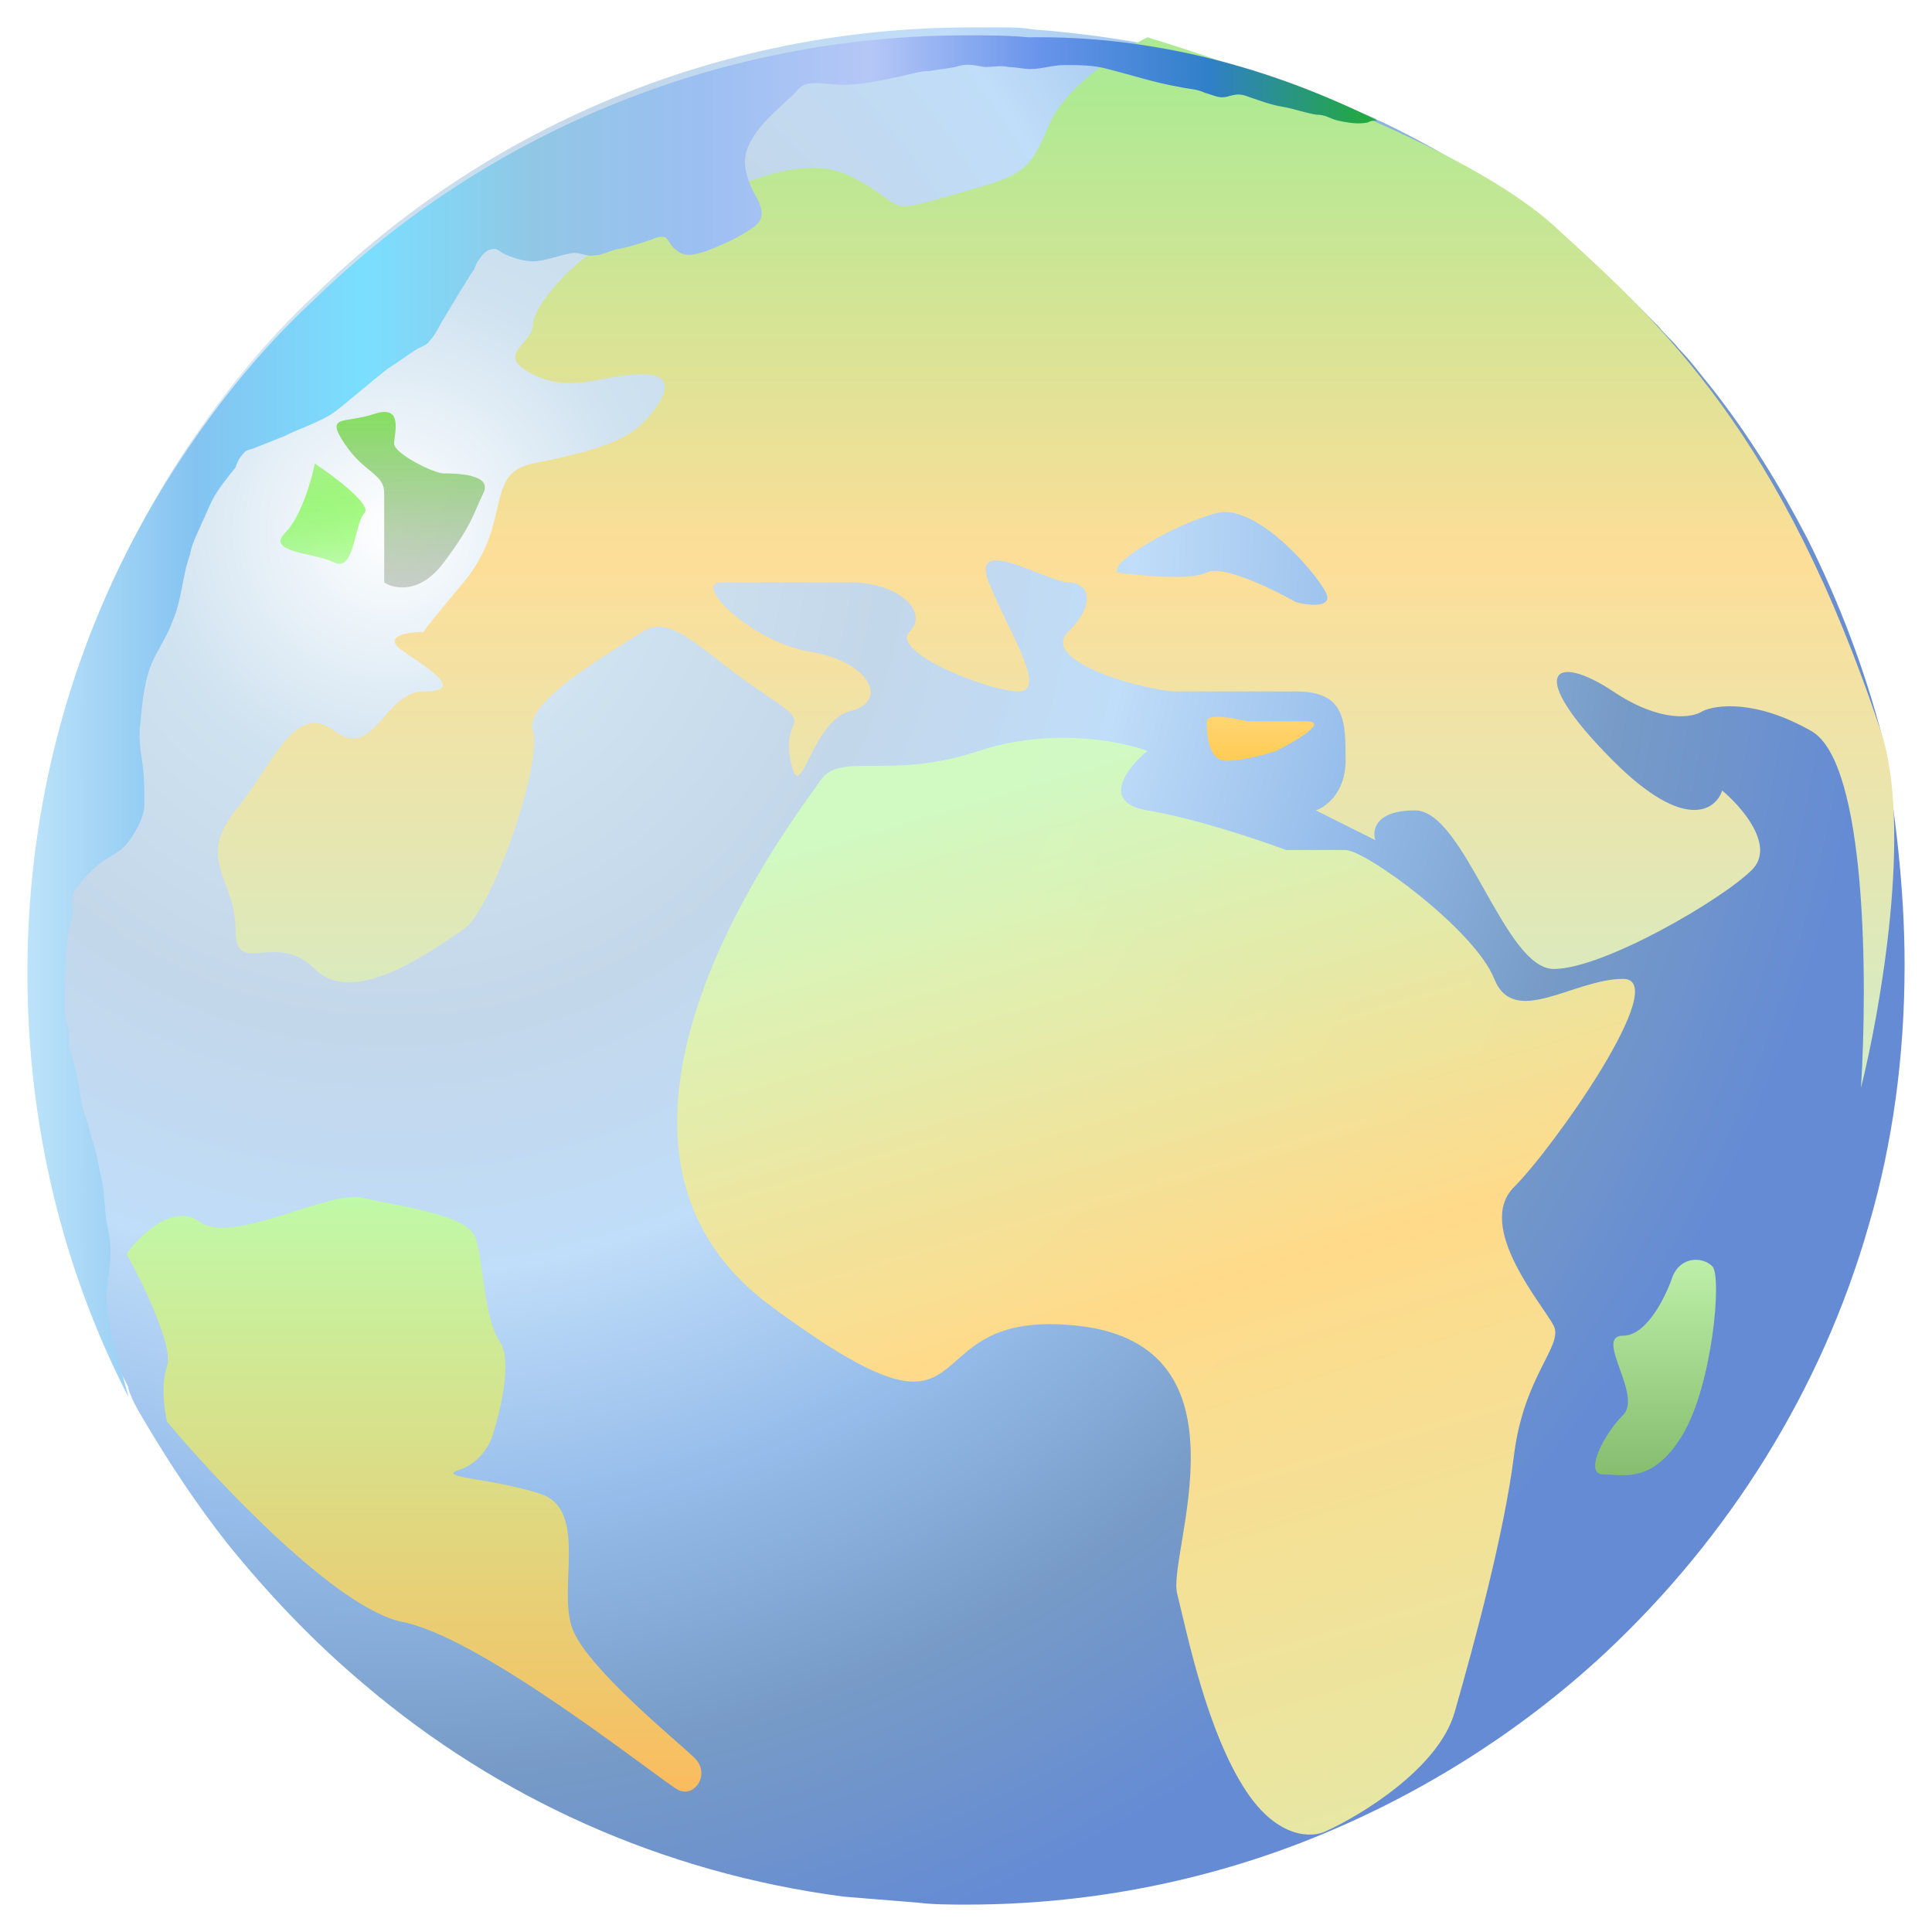 <svg width="282" height="282" viewBox="0 0 282 282" fill="none" xmlns="http://www.w3.org/2000/svg">
<g filter="url(#filter0_d_785_1069)">
<path fill-rule="evenodd" clip-rule="evenodd" d="M274 136.855C274 150.165 272.264 162.895 268.792 174.758C261.848 199.062 248.25 220.473 230.311 237.254C217.58 249.117 202.245 258.665 185.753 265.031C170.708 270.817 154.216 274 137.145 274C134.83 274 132.226 274 129.912 273.711C126.44 273.421 122.678 273.132 119.206 272.843C92.588 269.371 68.573 258.376 49.188 241.884C41.954 235.808 35.3 228.864 29.224 221.341C24.884 215.844 20.833 209.768 17.071 203.402C16.203 201.956 15.335 200.509 14.757 198.773C14.757 198.773 14.757 198.773 14.757 198.484C13.889 196.748 13.021 195.301 12.442 193.565C10.127 188.357 8.102 182.859 6.366 177.362C5.209 173.311 4.051 169.261 3.183 165.21C2.605 162.317 2.026 159.423 1.737 156.241C0.869 149.875 0.29 143.51 0.29 136.855C0.29 133.094 0.579 129.333 0.869 125.571C1.158 123.257 1.447 120.942 1.737 118.627C3.473 105.028 7.234 92.298 12.731 80.435C15.335 74.648 18.518 68.862 21.99 63.364C27.777 54.395 34.431 46.004 42.243 38.771C66.837 14.756 100.689 0 137.724 0C139.17 0 140.617 0 142.064 0C143.51 0 145.246 1.76553e-05 146.693 0.289C154.505 0.868 162.317 2.025 169.551 3.761C173.891 4.919 178.231 6.076 182.281 7.523C185.175 8.391 187.779 9.548 190.672 10.705C192.697 11.573 194.723 12.441 196.748 13.309C197.037 13.599 197.327 13.599 197.905 13.888C211.215 20.253 223.367 28.933 233.783 39.349C235.229 40.796 236.676 42.243 238.123 43.69C238.991 44.847 240.148 45.715 241.016 46.872C242.752 48.608 244.199 50.634 245.645 52.37C251.143 59.314 255.772 66.836 259.823 74.648C264.452 83.907 268.214 93.744 270.818 103.871C272.554 114.287 274 125.282 274 136.855Z" fill="url(#paint0_radial_785_1069)"/>
<path d="M172.152 101.267C172.152 100.11 176.01 100.785 177.939 101.267H186.619C190.091 101.267 185.172 104.16 182.279 105.607C180.832 106.089 177.36 107.054 175.046 107.054C172.152 107.054 172.152 102.714 172.152 101.267Z" fill="url(#paint1_linear_785_1069)"/>
<path d="M163.473 114.287C170.417 115.444 179.869 118.627 183.727 120.074H192.406C195.3 120.074 211.213 131.647 214.106 138.88C217 146.114 225.68 138.88 232.913 138.88C240.147 138.88 222.786 163.474 217 169.26C211.213 175.047 221.34 186.621 222.786 189.514C224.233 192.407 218.446 196.747 217 208.321C215.553 219.894 211.213 235.807 208.32 245.934C206.005 254.035 194.817 260.883 189.513 263.294C187.584 264.259 182.569 264.452 177.94 257.507C172.152 248.827 169.26 234.361 167.813 228.574C166.366 222.787 179.386 192.407 153.346 189.514C127.306 186.621 141.773 211.214 108.5 186.621C75.227 162.027 112.84 114.287 115.733 109.947C118.627 105.607 125.86 109.947 138.88 105.607C149.296 102.135 159.616 104.16 163.473 105.607C160.58 108.018 156.529 113.129 163.473 114.287Z" fill="url(#paint2_linear_785_1069)"/>
<path d="M20.39 195.357C21.338 192.553 16.836 183.285 14.467 179.001C16.441 176.275 21.338 171.524 25.129 174.328C29.867 177.833 44.083 169.655 48.822 170.823C53.56 171.991 64.222 173.159 65.407 176.664C66.591 180.169 66.591 188.347 68.961 191.852C70.856 194.656 68.961 202.366 67.776 205.871C67.381 207.04 65.881 209.61 63.038 210.544C59.483 211.713 67.776 211.713 74.884 214.049C81.992 216.386 77.253 228.069 79.623 233.91C81.992 239.752 95.023 250.266 97.392 252.603C99.762 254.939 97.392 258.444 95.023 257.276C92.654 256.108 66.591 235.078 54.745 232.742C45.268 230.873 27.893 212.492 20.39 203.535C19.995 201.977 19.442 198.161 20.39 195.357Z" fill="url(#paint3_linear_785_1069)"/>
<path d="M52.081 81.013V75.227V67.993C52.081 65.1 49.188 65.1 46.294 60.76C43.401 56.42 46.294 57.867 50.635 56.42C54.975 54.973 53.528 59.313 53.528 60.76C53.528 62.207 59.315 65.1 60.761 65.1C62.208 65.1 67.995 65.1 66.548 67.993C65.101 70.887 65.101 72.334 60.761 78.12C57.289 82.749 53.528 81.978 52.081 81.013Z" fill="url(#paint4_linear_785_1069)"/>
<path d="M49.187 70.887C50.344 69.73 44.847 65.582 41.954 63.654C41.471 66.065 39.928 71.466 37.614 73.78C34.72 76.674 41.954 76.674 44.847 78.12C47.74 79.567 47.74 72.334 49.187 70.887Z" fill="url(#paint5_linear_785_1069)"/>
<path d="M232.916 190.96C236.388 190.96 239.184 185.174 240.149 182.28C241.351 179.387 244.489 179.387 245.936 180.834C247.382 182.28 245.936 198.194 241.596 205.427C237.256 212.66 232.915 211.214 230.023 211.214C227.13 211.214 230.022 205.427 232.916 202.534C235.809 199.64 228.575 190.96 232.916 190.96Z" fill="url(#paint6_linear_785_1069)"/>
<path fill-rule="evenodd" clip-rule="evenodd" d="M192.405 107.052C192.405 111.682 189.511 113.803 188.065 114.286L196.745 118.627C196.263 117.18 196.745 114.286 202.532 114.286C206.148 114.286 209.403 120.072 212.658 125.859C215.913 131.646 219.168 137.433 222.785 137.433C230.019 137.433 247.379 127.307 251.719 122.967C255.191 119.495 250.272 113.805 247.379 111.393C246.414 114.287 241.881 117.469 231.465 107.052C218.445 94.031 222.785 91.139 231.465 96.925C238.409 101.554 243.039 100.783 244.485 99.819C246.414 98.855 252.297 98.083 260.399 102.713C268.5 107.343 268.596 139.362 267.632 154.794C270.525 143.22 275.155 116.601 270.525 102.713C256.059 59.312 238.699 43.399 222.785 28.932C210.054 17.359 177.938 5.786 163.472 1.446C159.614 3.375 151.319 8.68 149.005 14.466C146.286 21.265 144.844 21.673 136.273 24.1C135.725 24.256 135.147 24.419 134.538 24.593C127.547 26.591 127.451 26.52 125.206 24.856C124.199 24.11 122.76 23.043 120.072 21.699C113.629 18.477 104.792 22.431 97.116 25.866C94.452 27.058 91.928 28.187 89.692 28.932C81.013 31.826 73.779 40.506 73.779 43.399C73.779 44.424 73.052 45.268 72.372 46.058C71.131 47.499 70.041 48.764 73.779 50.633C77.58 52.533 80.756 51.937 84.129 51.304C85.891 50.973 87.706 50.633 89.692 50.633C95.479 50.633 92.585 54.973 89.692 57.866C86.799 60.759 81.011 62.206 73.779 63.653C69.912 64.426 69.353 66.853 68.564 70.27C67.878 73.246 67.018 76.972 63.652 81.012C59.492 86.004 58.073 87.806 57.783 88.246C55.366 88.259 51.538 88.85 54.971 91.139L54.979 91.145C59.316 94.037 63.648 96.925 57.865 96.925C55.335 96.925 53.635 98.86 52.039 100.676C49.984 103.014 48.102 105.156 44.845 102.713C40.505 99.458 37.792 103.526 34.266 108.816C33.091 110.579 31.825 112.477 30.378 114.286C26.67 118.921 27.715 121.775 28.944 125.13C29.632 127.011 30.378 129.049 30.378 131.646C30.378 135.391 31.929 135.258 34.228 135.062C36.37 134.88 39.161 134.642 41.952 137.433C47.303 142.784 57.602 135.765 62.554 132.39C62.957 132.115 63.325 131.864 63.652 131.646C67.992 128.753 75.225 107.052 73.779 102.713C72.552 99.033 81.726 93.273 87.191 89.842C88.171 89.226 89.032 88.686 89.692 88.245C92.82 86.16 95.948 88.583 100.7 92.266C102.542 93.693 104.628 95.309 107.052 96.925C112.374 100.473 112.258 100.758 111.704 102.115C111.355 102.971 110.832 104.254 111.392 107.052C112.115 110.669 112.839 109.222 114.105 106.69C115.371 104.159 117.179 100.543 120.072 99.819C125.859 98.373 122.966 92.586 114.286 91.139C105.606 89.693 96.925 81.012 101.266 81.012H120.072C127.306 81.012 131.645 85.353 128.752 88.245C125.858 91.138 140.325 96.925 144.665 96.925C147.834 96.925 145.604 92.297 143.043 86.984C142.097 85.021 141.106 82.964 140.325 81.012C138.308 75.969 143.323 77.958 147.526 79.625C149.35 80.349 151.022 81.012 151.898 81.012C154.791 81.012 156.238 83.905 151.898 88.245C147.558 92.585 163.471 96.925 167.811 96.925H185.171C192.405 96.925 192.405 101.265 192.405 107.052ZM159.134 79.566C162.51 80.049 169.839 80.724 172.154 79.566C174.469 78.409 181.799 81.978 185.174 83.906C187.103 84.389 190.672 84.775 189.514 82.46C188.068 79.566 179.387 69.44 173.601 70.886C167.814 72.333 157.687 78.119 159.134 79.566Z" fill="url(#paint7_linear_785_1069)"/>
<path fill-rule="evenodd" clip-rule="evenodd" d="M197.037 13.598C196.458 13.598 196.169 13.598 195.59 13.888C194.143 14.177 192.697 13.888 191.25 13.598C190.093 13.309 189.514 12.73 188.067 12.73C186.331 12.441 184.885 11.862 183.149 11.573C181.413 11.284 179.966 10.705 178.23 10.126C176.783 9.548 176.205 9.837 175.047 10.126C173.89 10.416 173.022 9.837 171.865 9.548C170.707 8.969 169.261 8.969 168.103 8.68C164.631 8.101 161.159 6.944 157.687 6.076C155.662 5.497 153.636 5.497 151.322 5.497C149.586 5.497 148.139 6.076 146.403 6.076C145.246 6.076 144.378 5.786 143.22 5.786C142.063 5.497 140.906 5.786 139.748 5.786C138.012 5.497 137.144 5.208 135.408 5.786C133.962 6.076 133.094 6.076 131.647 6.365C130.2 6.365 128.464 6.944 127.018 7.233C124.414 7.812 121.52 8.39 118.916 8.39C117.18 8.39 114.866 7.812 113.419 8.39C112.551 8.68 111.972 9.837 111.104 10.416C109.658 11.862 108.211 13.02 107.054 14.466C105.896 15.913 104.739 17.649 104.739 19.674C104.739 21.41 105.607 23.436 106.475 24.883C107.343 26.619 107.632 28.065 105.896 29.223C103.871 30.669 101.267 31.826 98.952 32.694C97.216 33.273 95.77 33.562 94.612 32.405C94.034 32.116 93.744 31.248 93.166 30.669C92.587 30.38 91.719 30.669 91.14 30.959C89.404 31.537 87.668 32.116 85.932 32.405C84.775 32.694 83.907 33.273 82.75 33.273C81.592 33.562 80.724 32.694 79.278 32.984C77.542 33.273 75.516 34.141 73.78 34.141C72.334 34.141 70.598 33.562 69.44 32.984C68.862 32.694 68.572 32.116 67.704 32.405C67.126 32.405 66.258 33.273 65.968 33.852C65.389 34.431 65.389 35.298 64.811 35.877C64.232 36.745 63.943 37.324 63.364 38.192C62.496 39.639 61.628 41.085 60.76 42.532C60.181 43.4 59.603 44.846 58.735 45.715C58.446 46.293 57.578 46.583 56.999 46.872C55.552 47.74 54.105 48.897 52.659 49.765C50.055 51.791 47.451 54.105 44.847 56.131C42.822 57.577 39.928 58.445 37.614 59.603C36.167 60.181 34.72 60.76 33.273 61.339C32.695 61.628 31.827 61.628 31.537 62.207C30.959 62.785 30.669 63.364 30.38 64.232C29.223 65.679 27.776 67.415 26.908 69.151C26.329 70.308 26.04 71.176 25.461 72.333C24.883 73.78 24.015 75.227 23.725 76.963C22.568 80.145 22.568 83.617 21.121 86.8C20.543 88.536 19.385 90.272 18.517 92.008C17.071 94.901 16.781 98.374 16.492 101.556C16.203 103.292 16.492 105.607 16.781 107.343C17.071 109.368 17.071 111.394 17.071 113.419C17.071 115.444 15.624 117.759 14.467 119.206C13.309 120.652 11.284 121.231 9.837 122.678C8.68 123.835 7.233 124.992 6.655 126.728C6.365 127.307 6.655 128.175 6.655 129.043C6.365 130.779 5.787 132.226 5.787 133.962C5.497 135.987 5.497 138.012 5.497 140.327C5.497 141.484 5.497 142.352 5.497 143.51C5.497 144.667 5.787 145.535 6.076 146.403C6.076 146.982 6.076 147.85 6.076 148.428C6.076 149.296 6.655 150.164 6.655 150.743C7.233 152.768 7.523 154.504 7.812 156.53C8.101 158.266 8.969 160.002 9.259 161.738C10.127 164.052 10.416 166.367 10.995 168.971C11.284 170.707 11.284 172.732 11.573 174.468C11.863 175.915 12.152 177.362 12.152 178.808C12.152 181.123 11.573 183.148 11.573 185.463C11.573 189.225 13.02 192.986 13.888 196.747C14.177 197.905 14.467 198.773 14.756 199.93C5.208 181.412 0 160.291 0 138.012C0 110.815 7.812 85.643 21.411 64.521C27.197 55.552 33.852 47.161 41.664 39.928C66.257 15.913 100.11 1.157 137.144 1.157C140.038 1.157 143.22 1.157 146.114 1.446C164.053 1.157 181.413 5.786 197.037 13.598Z" fill="url(#paint8_linear_785_1069)"/>
</g>
<defs>
<filter id="filter0_d_785_1069" x="0" y="0" width="282" height="282" filterUnits="userSpaceOnUse" color-interpolation-filters="sRGB">
<feFlood flood-opacity="0" result="BackgroundImageFix"/>
<feColorMatrix in="SourceAlpha" type="matrix" values="0 0 0 0 0 0 0 0 0 0 0 0 0 0 0 0 0 0 127 0" result="hardAlpha"/>
<feOffset dx="4" dy="4"/>
<feGaussianBlur stdDeviation="2"/>
<feComposite in2="hardAlpha" operator="out"/>
<feColorMatrix type="matrix" values="0 0 0 0 0 0 0 0 0 0 0 0 0 0 0 0 0 0 0.25 0"/>
<feBlend mode="normal" in2="BackgroundImageFix" result="effect1_dropShadow_785_1069"/>
<feBlend mode="normal" in="SourceGraphic" in2="effect1_dropShadow_785_1069" result="shape"/>
</filter>
<radialGradient id="paint0_radial_785_1069" cx="0" cy="0" r="1" gradientUnits="userSpaceOnUse" gradientTransform="translate(52.089 72.594) scale(220.188 220.188)">
<stop stop-color="white"/>
<stop offset="0.167" stop-color="#CFE2F0"/>
<stop offset="0.333" stop-color="#C3D7EA"/>
<stop offset="0.5" stop-color="#C0DDF9"/>
<stop offset="0.667" stop-color="#95BCEA"/>
<stop offset="0.833" stop-color="#779BC6"/>
<stop offset="1" stop-color="#658BD4"/>
</radialGradient>
<linearGradient id="paint1_linear_785_1069" x1="179.983" y1="100.628" x2="179.983" y2="107.054" gradientUnits="userSpaceOnUse">
<stop stop-color="#FFD673"/>
<stop offset="1" stop-color="#FFCB53"/>
</linearGradient>
<linearGradient id="paint2_linear_785_1069" x1="164.744" y1="103.69" x2="211.848" y2="263.307" gradientUnits="userSpaceOnUse">
<stop stop-color="#D1FBC0" stop-opacity="0.95"/>
<stop offset="0.474" stop-color="#FFDA8A"/>
<stop offset="0.994" stop-color="#E9EAA4" stop-opacity="0.976"/>
</linearGradient>
<linearGradient id="paint3_linear_785_1069" x1="56.42" y1="170.708" x2="56.42" y2="257.508" gradientUnits="userSpaceOnUse">
<stop stop-color="#C0F9A8"/>
<stop offset="1" stop-color="#FABC5E"/>
</linearGradient>
<linearGradient id="paint4_linear_785_1069" x1="55.954" y1="56.129" x2="55.954" y2="81.745" gradientUnits="userSpaceOnUse">
<stop stop-color="#85DF60"/>
<stop offset="1" stop-color="#AAB2A7" stop-opacity="0.6"/>
</linearGradient>
<linearGradient id="paint5_linear_785_1069" x1="43.144" y1="63.654" x2="43.144" y2="78.311" gradientUnits="userSpaceOnUse">
<stop stop-color="#A7F189"/>
<stop offset="1" stop-color="#4BFF00" stop-opacity="0.33"/>
</linearGradient>
<linearGradient id="paint6_linear_785_1069" x1="237.651" y1="179.883" x2="237.651" y2="211.332" gradientUnits="userSpaceOnUse">
<stop stop-color="#BDEFA8"/>
<stop offset="1" stop-color="#86BD6F"/>
</linearGradient>
<linearGradient id="paint7_linear_785_1069" x1="150.148" y1="1.446" x2="150.148" y2="154.794" gradientUnits="userSpaceOnUse">
<stop offset="0.041" stop-color="#ADEA93"/>
<stop offset="0.494" stop-color="#FDDE98"/>
<stop offset="1" stop-color="#D2EDC7"/>
</linearGradient>
<linearGradient id="paint8_linear_785_1069" x1="-0.095" y1="99.102" x2="197.085" y2="99.102" gradientUnits="userSpaceOnUse">
<stop stop-color="#BDE3F9"/>
<stop offset="0.125" stop-color="#84C3F1"/>
<stop offset="0.25" stop-color="#7ADFFF"/>
<stop offset="0.375" stop-color="#91C7E5"/>
<stop offset="0.5" stop-color="#9CBFF2"/>
<stop offset="0.625" stop-color="#B5C7F7"/>
<stop offset="0.75" stop-color="#6894EB"/>
<stop offset="0.875" stop-color="#307FC9"/>
<stop offset="1" stop-color="#21AC37"/>
</linearGradient>
</defs>
</svg>

